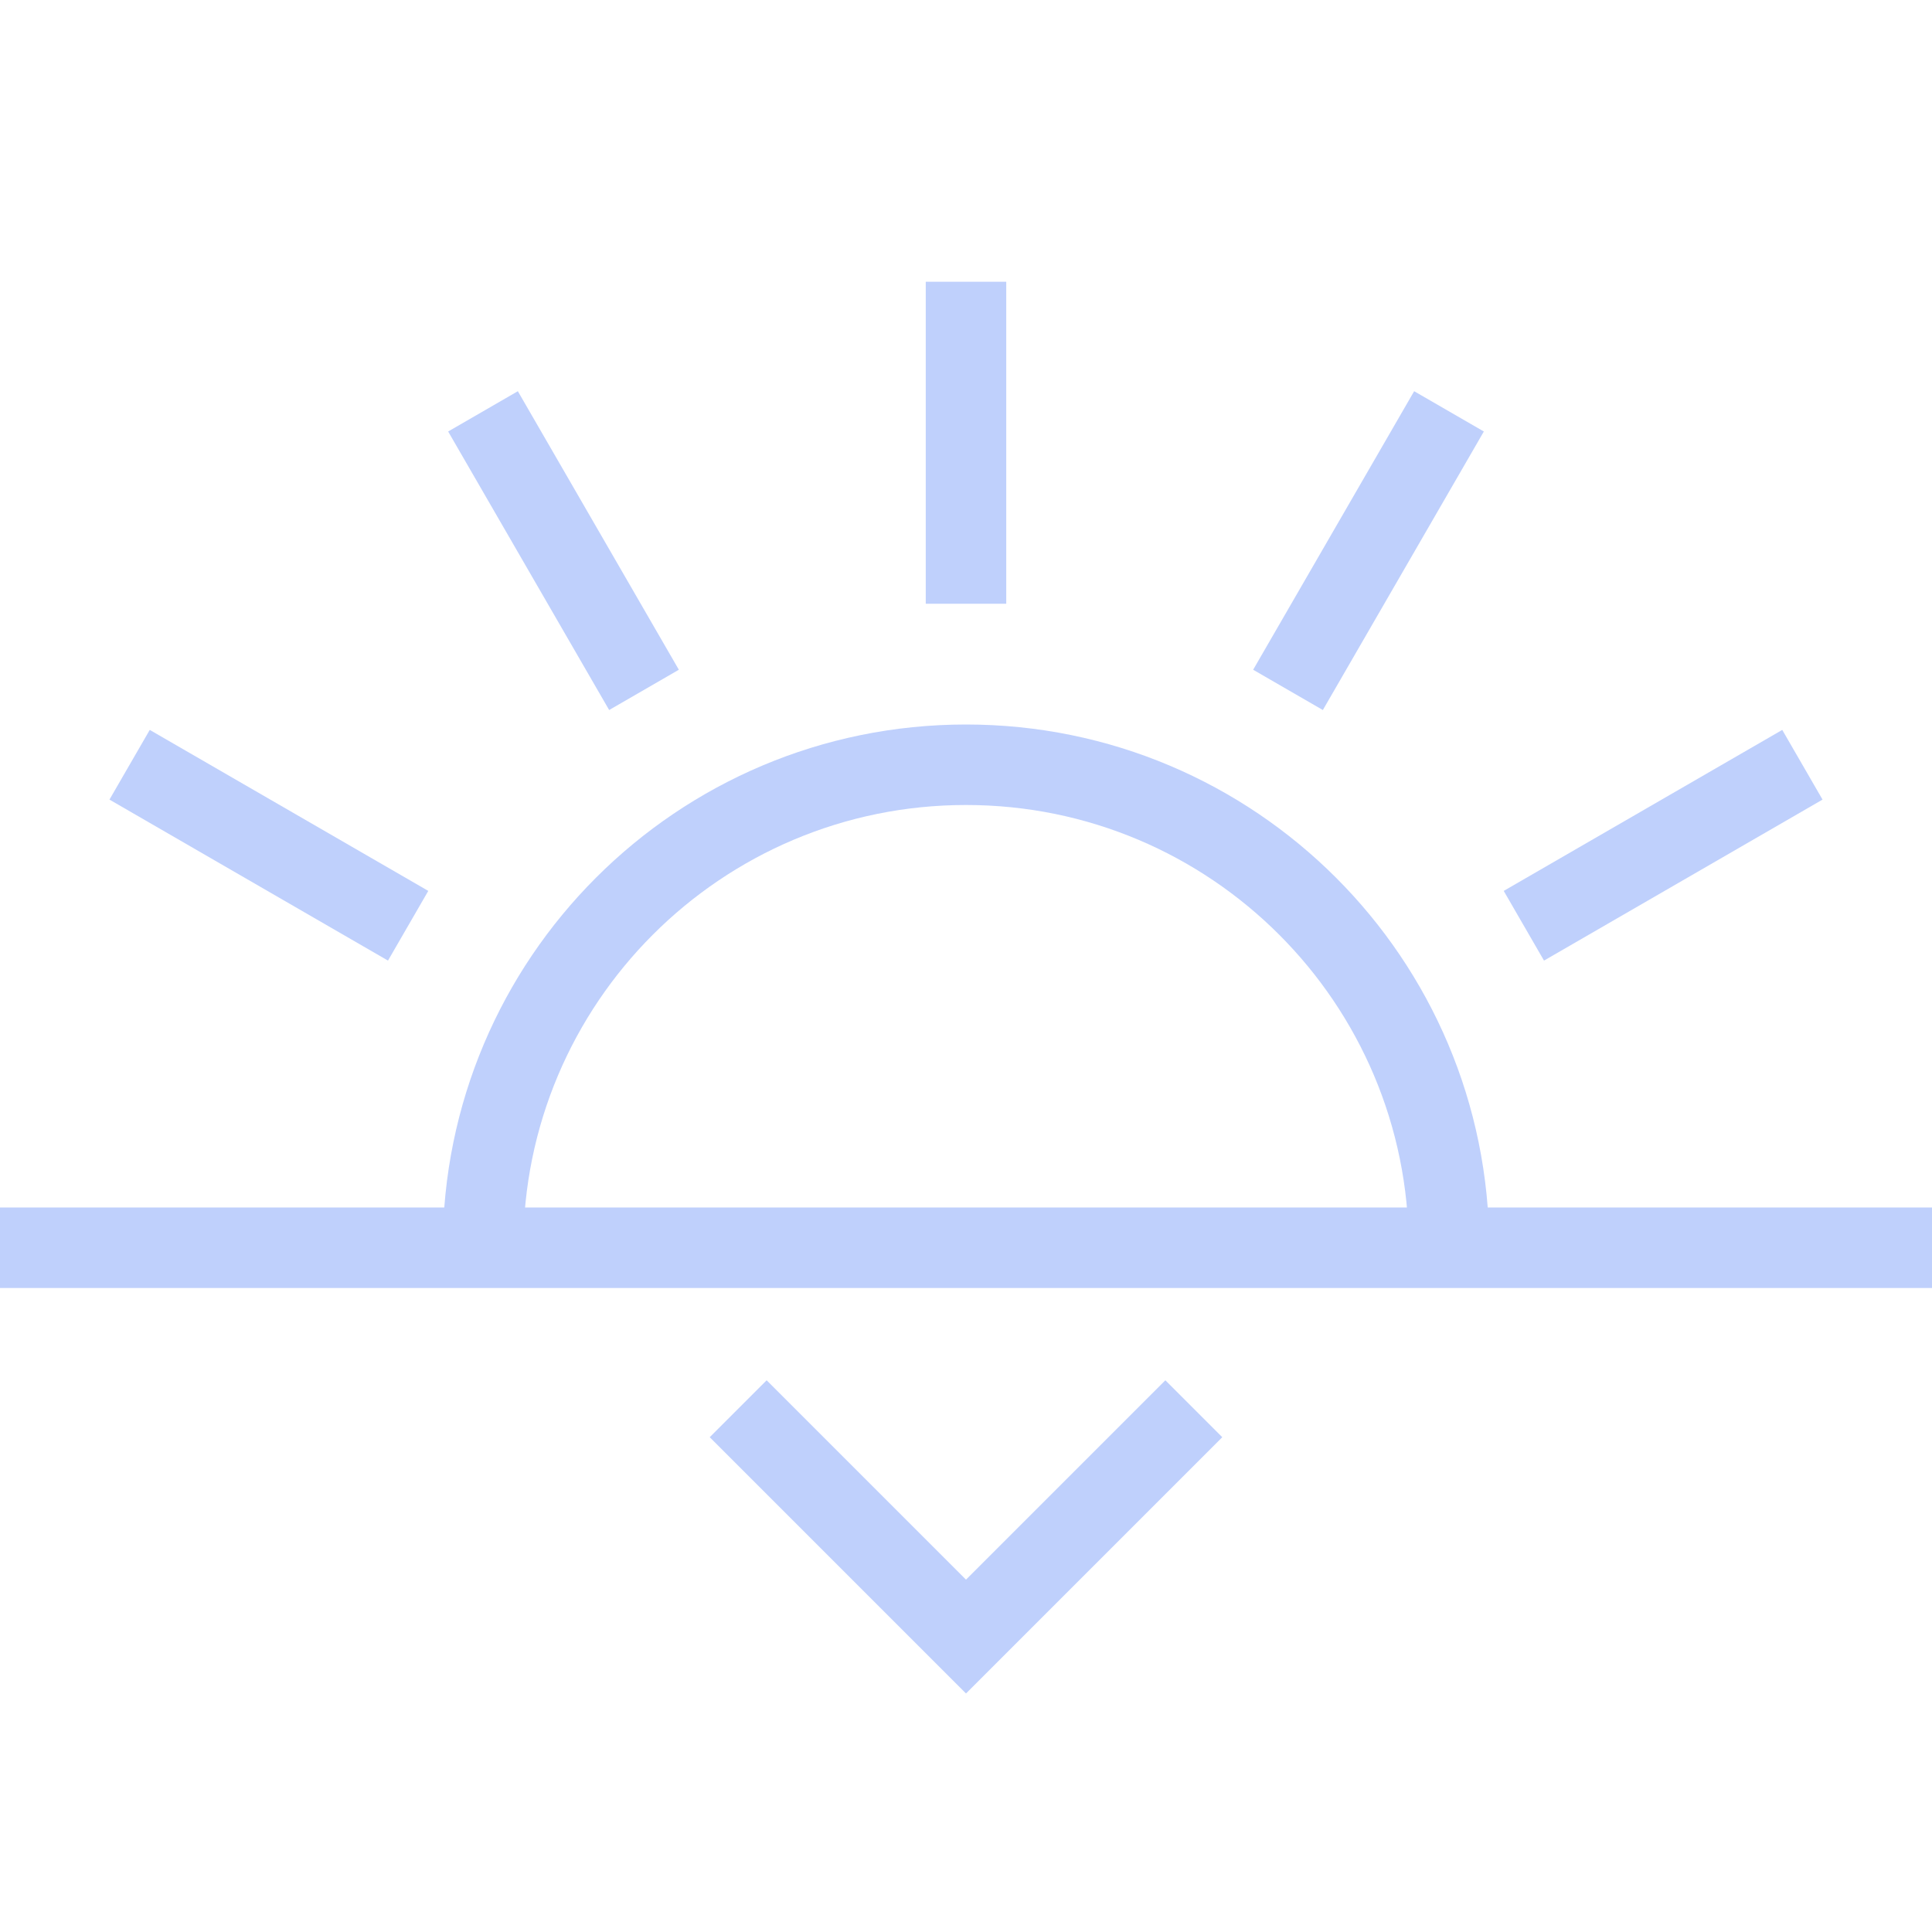 <svg width="24" height="24" viewBox="0 0 24 24" fill="none" xmlns="http://www.w3.org/2000/svg">
<path d="M0 15.5H24" stroke="#BFD0FC" stroke-miterlimit="10"/>
<path d="M6 15.5C6 12.185 8.685 9.5 12 9.5C15.315 9.5 18 12.185 18 15.5" stroke="#BFD0FC" stroke-miterlimit="10"/>
<path d="M12 3.5V7.5" stroke="#BFD0FC" stroke-miterlimit="10"/>
<path d="M6 5.11L8 8.57" stroke="#BFD0FC" stroke-miterlimit="10"/>
<path d="M1.61 9.5L5.07 11.5" stroke="#BFD0FC" stroke-miterlimit="10"/>
<path d="M22.39 9.5L18.93 11.5" stroke="#BFD0FC" stroke-miterlimit="10"/>
<path d="M18 5.11L16 8.57" stroke="#BFD0FC" stroke-miterlimit="10"/>
<path d="M14.83 17.5L12 20.33L9.17 17.5" stroke="#BFD0FC" stroke-miterlimit="10"/>
</svg>
